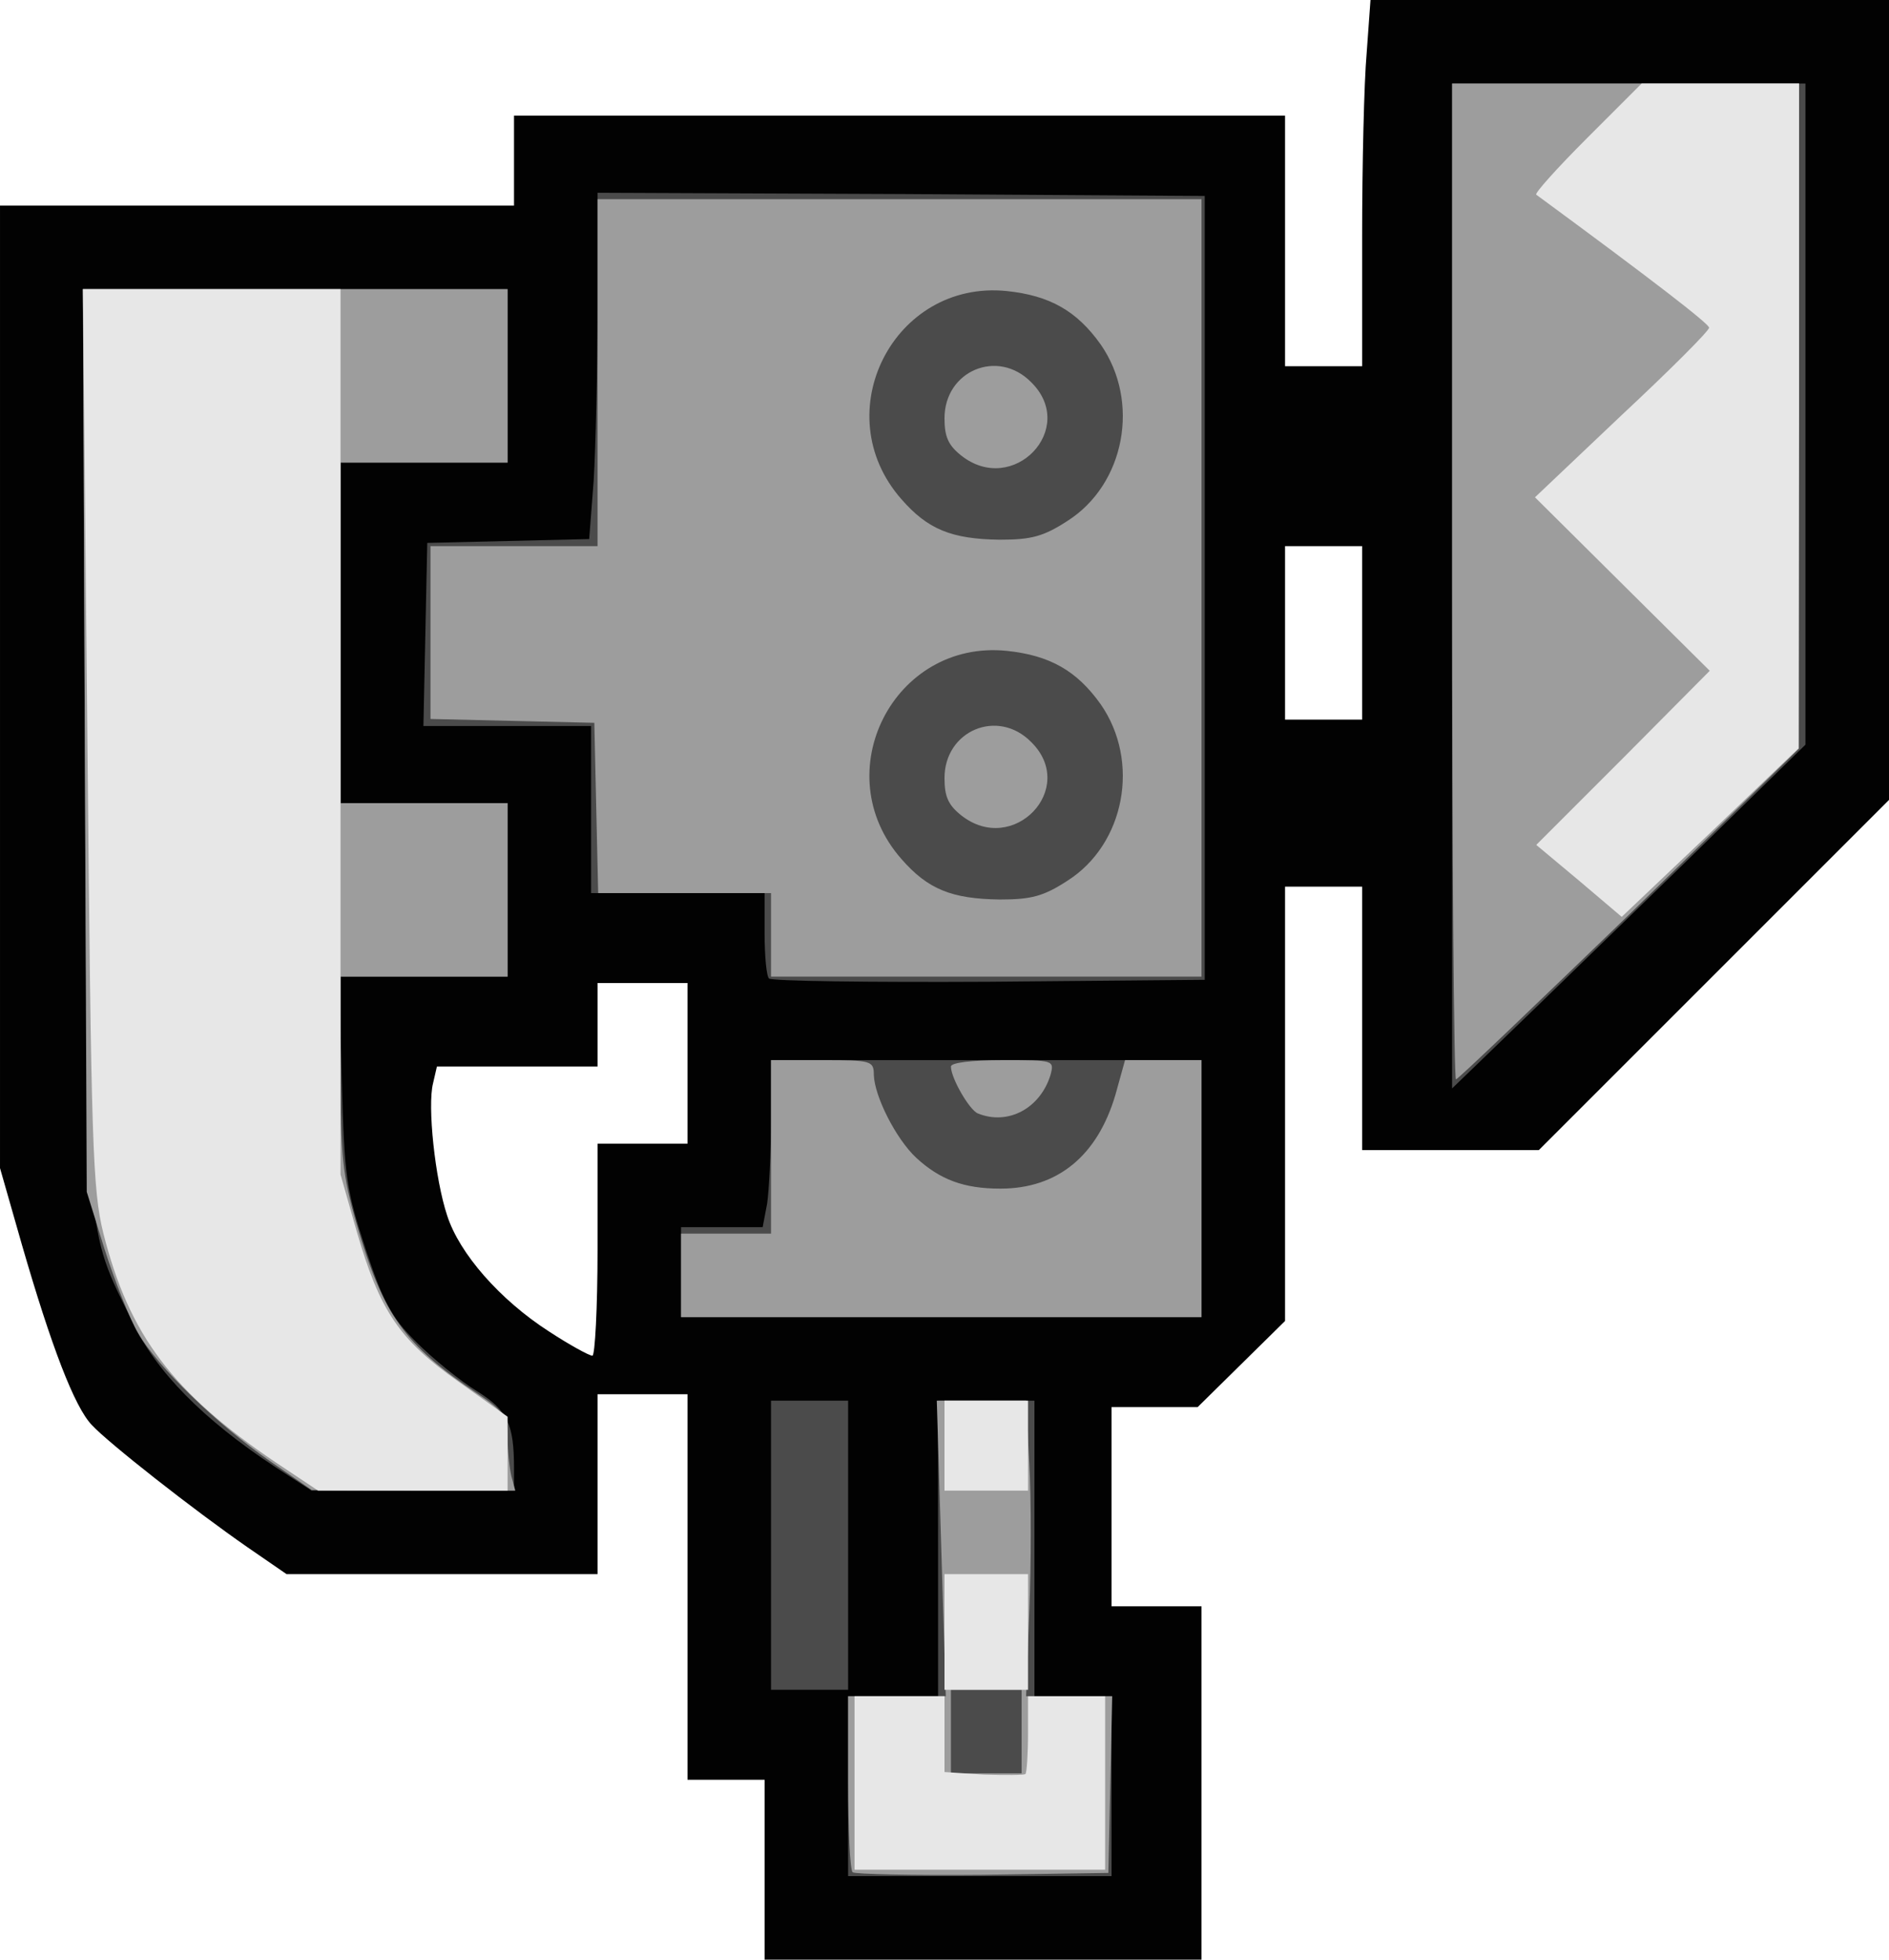 <!DOCTYPE svg PUBLIC "-//W3C//DTD SVG 20010904//EN" "http://www.w3.org/TR/2001/REC-SVG-20010904/DTD/svg10.dtd">
<svg version="1.0" xmlns="http://www.w3.org/2000/svg" width="294px" height="305px" viewBox="0 0 2940 3050" preserveAspectRatio="xMidYMid meet">
<g id="layer101" fill="#020202" stroke="none">
 <path d="M1190 2910 l0 -140 -60 0 -60 0 0 -300 0 -300 -70 0 -70 0 0 140 0 140 -242 0 -242 0 -61 -42 c-85 -59 -216 -162 -242 -190 -27 -28 -63 -122 -109 -281 l-34 -119 0 -749 0 -749 400 0 400 0 0 -70 0 -70 600 0 600 0 0 195 0 195 60 0 60 0 0 -202 c0 -112 3 -240 7 -285 l6 -83 403 0 404 0 0 623 0 622 -273 273 -272 272 -138 0 -137 0 0 -205 0 -205 -60 0 -60 0 0 338 0 338 -68 67 -68 67 -67 0 -67 0 0 155 0 155 70 0 70 0 0 275 0 275 -340 0 -340 0 0 -140z m-260 -965 l0 -165 70 0 70 0 0 -125 0 -125 -70 0 -70 0 0 65 0 65 -125 0 -125 0 -6 26 c-9 35 3 149 22 206 19 59 82 131 158 180 32 21 63 38 68 38 4 0 8 -74 8 -165z m1190 -960 l0 -135 -60 0 -60 0 0 135 0 135 60 0 60 0 0 -135z"/>
 </g>
<g id="layer102" fill="#4b4b4b" stroke="none">
 <path d="M1320 2780 l0 -140 70 0 70 0 0 -230 0 -230 75 0 75 0 0 230 0 230 60 0 60 0 0 140 0 140 -205 0 -205 0 0 -140z"/>
 <path d="M1200 2405 l0 -225 60 0 60 0 0 225 0 225 -60 0 -60 0 0 -225z"/>
 <path d="M428 2283 c-112 -74 -185 -148 -222 -226 -73 -149 -70 -113 -74 -900 l-3 -707 331 0 330 0 0 135 0 135 -130 0 -130 0 0 265 0 265 130 0 130 0 0 135 0 135 -131 0 -131 0 4 163 c4 150 7 169 37 261 28 84 40 106 79 145 26 26 68 60 94 76 48 30 58 51 58 121 l0 34 -158 0 -157 0 -57 -37z"/>
 <path d="M1060 1980 l0 -70 64 0 63 0 7 -37 c3 -21 6 -80 6 -130 l0 -93 335 0 335 0 0 200 0 200 -405 0 -405 0 0 -70z"/>
 <path d="M2260 912 l0 -782 275 0 275 0 0 515 0 514 -187 183 c-104 101 -227 221 -275 267 l-88 85 0 -782z"/>
 <path d="M1197 1523 c-4 -3 -7 -35 -7 -70 l0 -63 -135 0 -135 0 0 -130 0 -130 -130 0 -131 0 3 -142 3 -143 126 -3 126 -3 7 -91 c3 -50 6 -171 6 -270 l0 -178 473 2 472 3 0 610 0 610 -336 3 c-184 1 -338 -1 -342 -5z"/>
 </g>
<g id="layer103" fill="#9d9d9d" stroke="none">
 <path d="M1327 2914 c-4 -4 -7 -67 -7 -141 l0 -133 76 0 76 0 -7 -230 -7 -230 69 0 70 0 5 98 c3 53 3 157 0 230 l-5 132 67 0 67 0 -3 138 -3 137 -196 3 c-107 1 -198 -1 -202 -4z m263 -219 l0 -65 -55 0 -55 0 0 65 0 65 55 0 55 0 0 -65z"/>
 <path d="M420 2274 c-83 -58 -175 -147 -205 -199 -13 -22 -36 -80 -52 -130 l-28 -90 -3 -702 -3 -703 331 0 330 0 0 135 0 135 -130 0 -130 0 0 265 0 265 130 0 130 0 0 135 0 135 -130 0 -130 0 0 149 c0 129 3 160 25 236 41 141 74 188 188 264 42 28 47 36 47 69 0 20 3 47 6 60 l6 22 -158 0 -159 -1 -65 -45z"/>
 <path d="M1060 1985 l0 -65 70 0 70 0 0 -135 0 -135 80 0 c76 0 80 1 80 23 1 33 34 99 66 129 37 34 74 48 131 48 89 0 151 -51 179 -146 l15 -54 60 0 59 0 0 200 0 200 -405 0 -405 0 0 -65z"/>
 <path d="M1522 1733 c-13 -5 -42 -55 -42 -73 0 -6 31 -10 81 -10 79 0 80 0 74 23 -16 52 -66 79 -113 60z"/>
 <path d="M2260 905 l0 -775 270 0 270 0 0 518 0 517 -264 258 c-146 141 -267 257 -270 257 -3 0 -6 -349 -6 -775z"/>
 <path d="M1200 1455 l0 -65 -135 0 -134 0 -3 -132 -3 -133 -127 -3 -128 -3 0 -134 0 -135 130 0 130 0 0 -270 0 -270 470 0 470 0 0 605 0 605 -335 0 -335 0 0 -65z m461 -84 c90 -57 114 -186 52 -275 -37 -52 -79 -76 -146 -83 -176 -18 -282 190 -164 324 41 47 78 62 153 63 49 0 68 -5 105 -29z m0 -560 c90 -57 114 -186 52 -275 -37 -52 -79 -76 -146 -83 -176 -18 -282 190 -164 324 41 47 78 62 153 63 49 0 68 -5 105 -29z"/>
 <path d="M1496 1269 c-20 -16 -26 -29 -26 -58 0 -74 83 -109 135 -56 73 72 -28 178 -109 114z"/>
 <path d="M1496 709 c-20 -16 -26 -29 -26 -58 0 -74 83 -109 135 -56 73 72 -28 178 -109 114z"/>
 </g>
<g id="layer104" fill="#e7e7e7" stroke="none">
 <path d="M1330 2775 l0 -135 70 0 70 0 0 59 0 59 61 4 c33 1 63 1 65 -1 2 -2 4 -31 4 -63 l0 -58 60 0 60 0 0 135 0 135 -195 0 -195 0 0 -135z"/>
 <path d="M1470 2540 l0 -90 65 0 65 0 0 90 0 90 -65 0 -65 0 0 -90z"/>
 <path d="M429 2276 c-160 -108 -228 -198 -268 -356 -17 -68 -19 -138 -25 -772 l-7 -698 200 0 201 0 0 689 0 689 25 88 c36 124 66 169 158 234 l77 55 0 57 0 58 -148 0 -147 0 -66 -44z"/>
 <path d="M1470 2250 l0 -70 65 0 65 0 0 70 0 70 -65 0 -65 0 0 -70z"/>
 <path d="M2458 1371 l-67 -56 135 -135 135 -136 -136 -135 -136 -135 135 -128 c75 -70 136 -131 136 -136 0 -6 -88 -74 -269 -207 -3 -2 33 -42 79 -88 l85 -85 122 0 123 0 0 518 -1 517 -137 131 -138 131 -66 -56z"/>
 </g>

</svg>